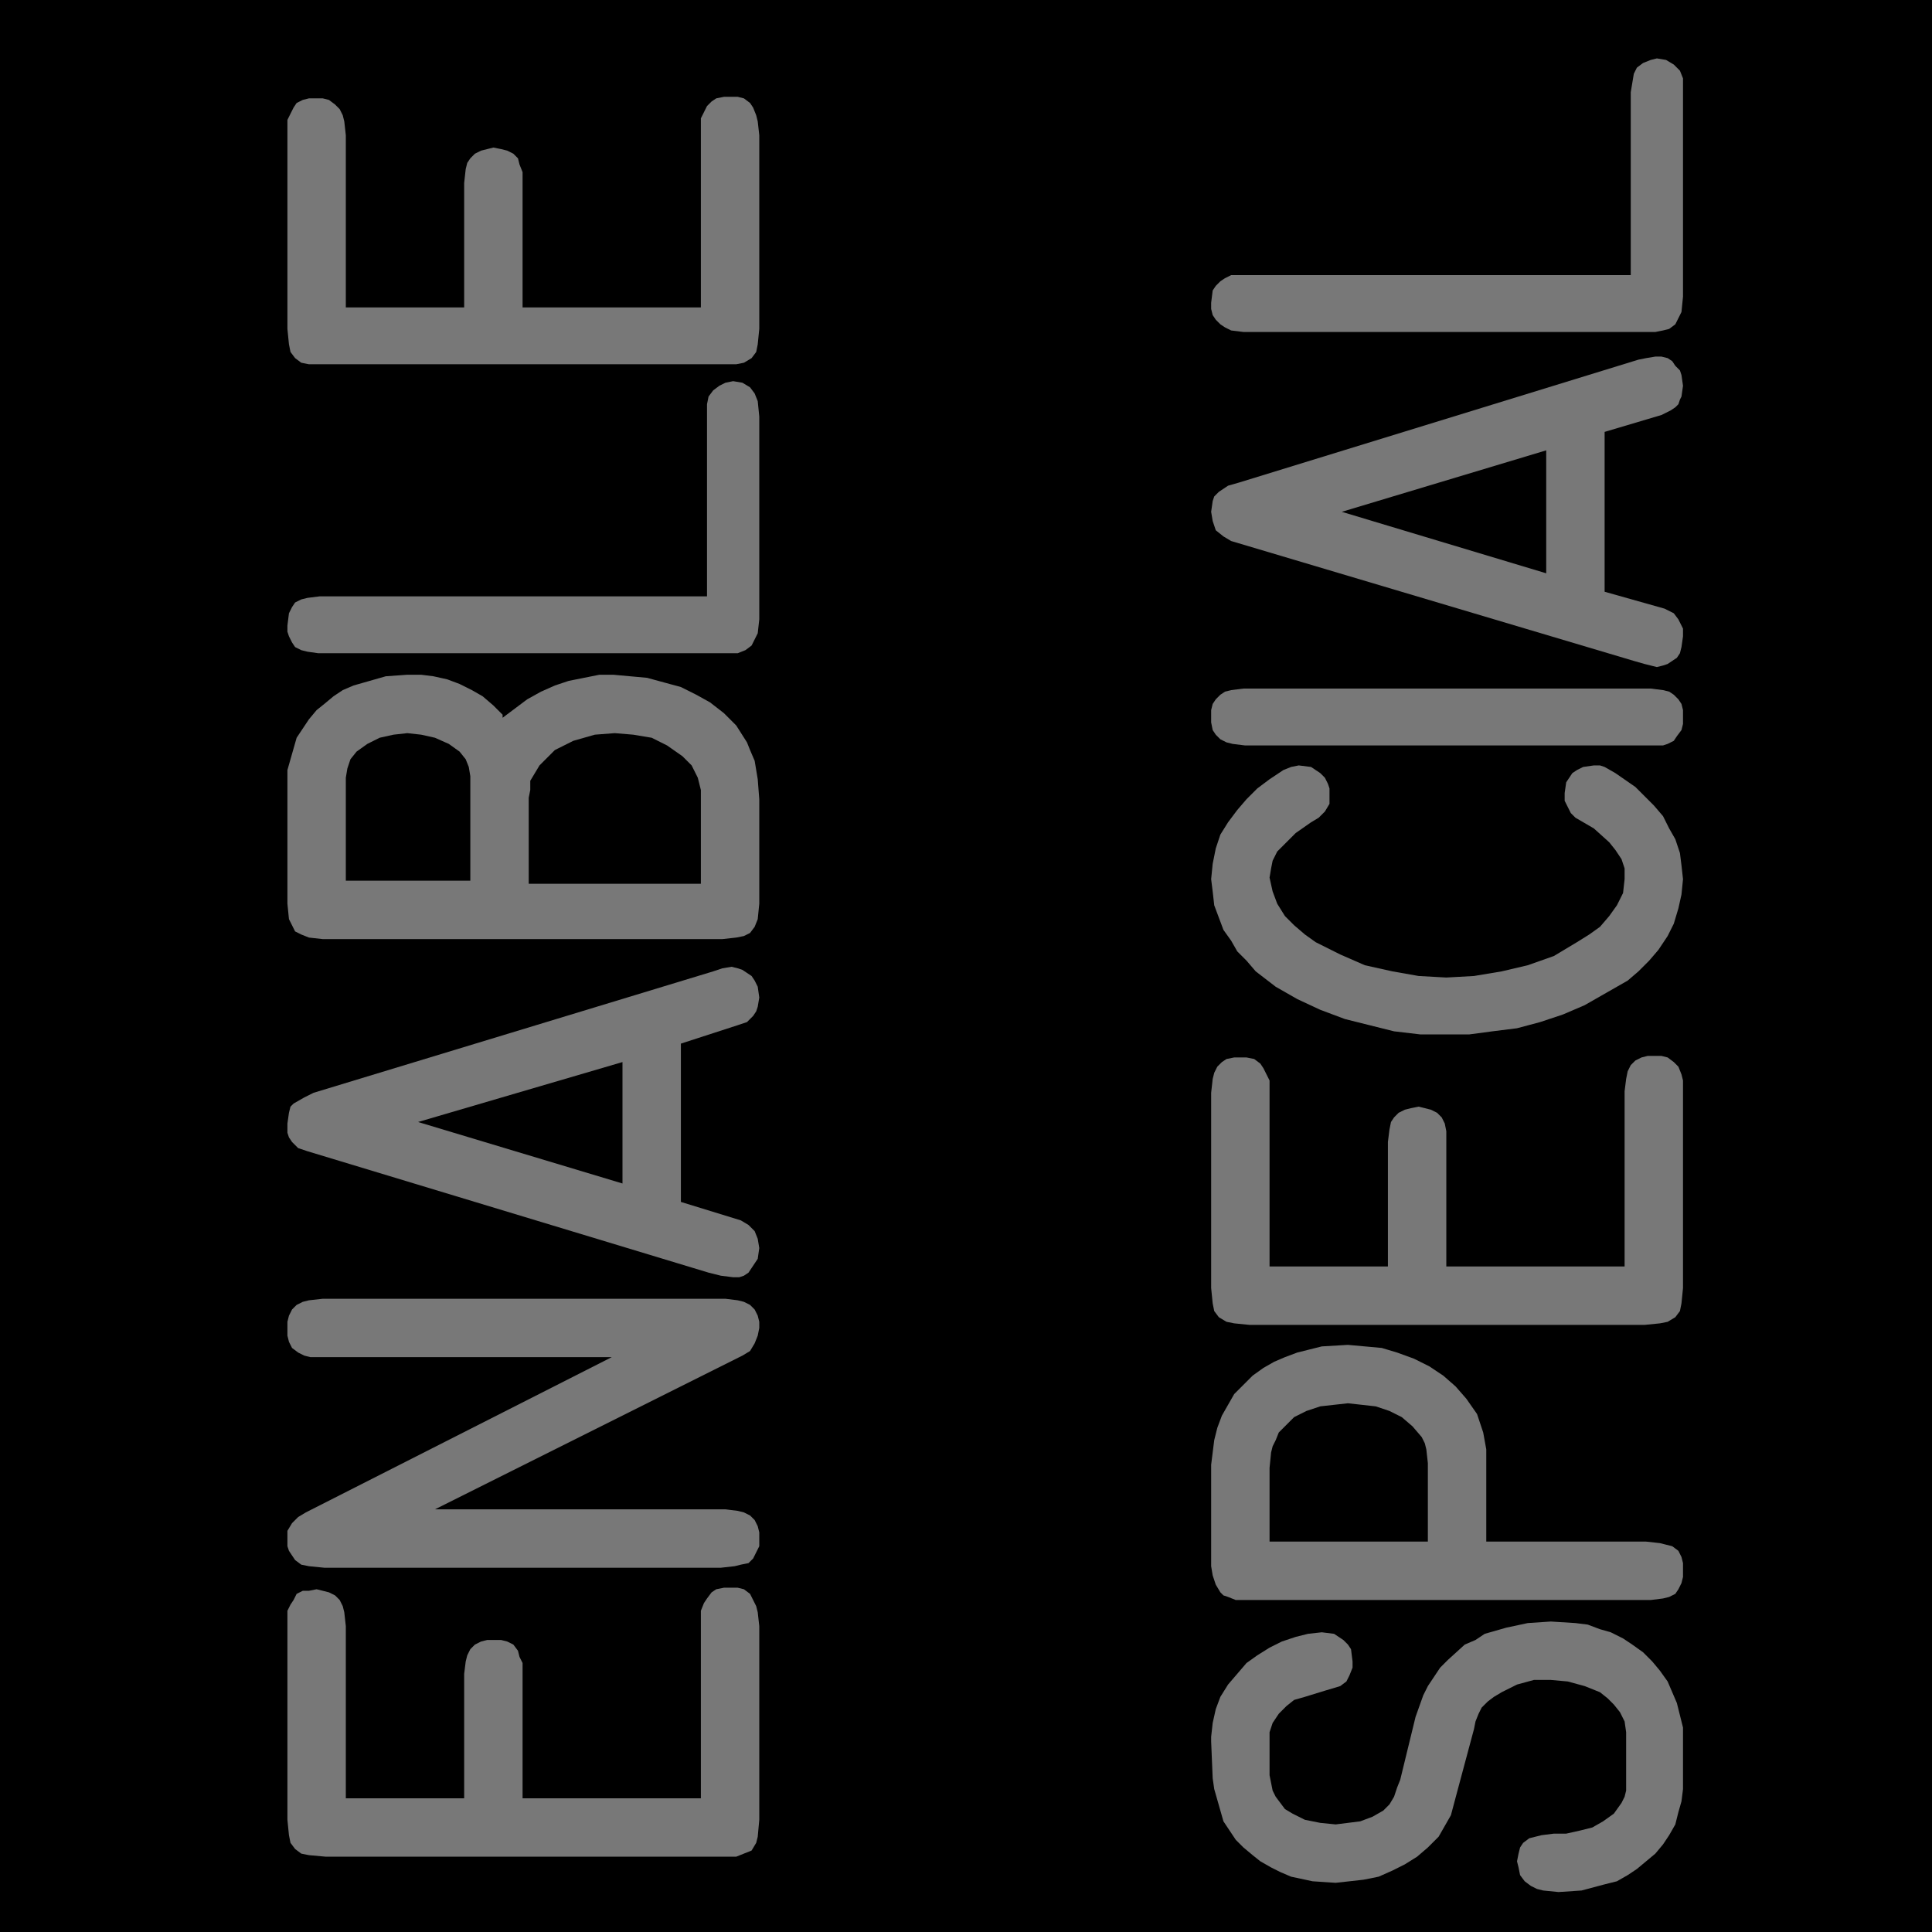 <?xml version="1.0" encoding="utf-8"?>
<!-- Generator: Fusion 360, Shaper Origin Export Add-In, Version 1.6.10  -->
<svg xmlns="http://www.w3.org/2000/svg" xmlns:xlink="http://www.w3.org/1999/xlink" xmlns:shaper="http://www.shapertools.com/namespaces/shaper" shaper:fusionaddin="version:1.6.10" width="1.257cm" height="1.257cm" version="1.1" x="0cm" y="0cm" viewBox="0 0 1.257 1.257" enable-background="new 0 0 1.257 1.257" xml:space="preserve"><path d="M0.629,0.629 L0.629,-0.629 -0.629,-0.629 -0.629,0.629 0.629,0.629z" transform="matrix(1,0,0,-1,0.629,0.629)" fill="rgb(0,0,0)" shaper:cutDepth="0.000127" stroke-linecap="round" stroke-linejoin="round" /><path d="M-0.327,-0.46 L-0.327,-0.46 -0.326,-0.452 -0.325,-0.448 -0.323,-0.444 -0.32,-0.441 -0.316,-0.439 -0.312,-0.438 -0.308,-0.438 -0.308,-0.438 -0.303,-0.438 -0.299,-0.439 -0.295,-0.441 -0.292,-0.445 -0.291,-0.449 -0.289,-0.453 -0.289,-0.462 -0.289,-0.541 -0.173,-0.541 -0.173,-0.427 -0.173,-0.427 -0.173,-0.419 -0.171,-0.414 -0.169,-0.411 -0.166,-0.407 -0.163,-0.405 -0.158,-0.404 -0.154,-0.404 -0.154,-0.404 -0.149,-0.404 -0.145,-0.405 -0.141,-0.408 -0.139,-0.412 -0.137,-0.416 -0.136,-0.42 -0.135,-0.429 -0.135,-0.555 -0.135,-0.555 -0.136,-0.566 -0.137,-0.57 -0.14,-0.575 -0.145,-0.577 -0.15,-0.579 -0.16,-0.579 -0.417,-0.579 -0.417,-0.579 -0.428,-0.578 -0.433,-0.577 -0.437,-0.574 -0.44,-0.57 -0.441,-0.565 -0.442,-0.555 -0.442,-0.428 -0.442,-0.428 -0.442,-0.419 -0.44,-0.415 -0.438,-0.412 -0.436,-0.408 -0.432,-0.406 -0.428,-0.406 -0.423,-0.405 -0.423,-0.405 -0.419,-0.406 -0.415,-0.407 -0.411,-0.409 -0.408,-0.412 -0.406,-0.416 -0.405,-0.42 -0.404,-0.429 -0.404,-0.541 -0.327,-0.541 -0.327,-0.46z" transform="matrix(1,0,0,-1,0.629,0.629)" fill="rgb(120,120,120)" fill-rule="nonzero" shaper:cutDepth="0.0000254" stroke-linecap="round" stroke-linejoin="round" /><path d="M-0.418,-0.254 L-0.231,-0.254 -0.43,-0.355 -0.43,-0.355 -0.435,-0.358 -0.439,-0.362 -0.442,-0.367 -0.442,-0.373 -0.442,-0.373 -0.442,-0.377 -0.441,-0.38 -0.439,-0.383 -0.437,-0.386 -0.437,-0.386 -0.433,-0.389 -0.428,-0.39 -0.418,-0.391 -0.16,-0.391 -0.16,-0.391 -0.151,-0.39 -0.147,-0.389 -0.142,-0.388 -0.139,-0.385 -0.137,-0.381 -0.135,-0.377 -0.135,-0.372 -0.135,-0.372 -0.135,-0.368 -0.136,-0.364 -0.138,-0.36 -0.141,-0.357 -0.145,-0.355 -0.149,-0.354 -0.157,-0.353 -0.346,-0.353 -0.146,-0.253 -0.146,-0.253 -0.141,-0.25 -0.138,-0.245 -0.136,-0.24 -0.135,-0.235 -0.135,-0.235 -0.135,-0.231 -0.136,-0.227 -0.138,-0.223 -0.141,-0.22 -0.145,-0.218 -0.149,-0.217 -0.157,-0.216 -0.419,-0.216 -0.419,-0.216 -0.428,-0.217 -0.432,-0.218 -0.436,-0.22 -0.439,-0.223 -0.441,-0.227 -0.442,-0.231 -0.442,-0.235 -0.442,-0.235 -0.442,-0.24 -0.441,-0.244 -0.439,-0.248 -0.435,-0.251 -0.431,-0.253 -0.427,-0.254 -0.418,-0.254z" transform="matrix(1,0,0,-1,0.629,0.629)" fill="rgb(120,120,120)" fill-rule="nonzero" shaper:cutDepth="0.0000254" stroke-linecap="round" stroke-linejoin="round" /><path d="M-0.186,-0.153 L-0.147,-0.165 -0.147,-0.165 -0.142,-0.168 -0.138,-0.172 -0.136,-0.177 -0.135,-0.183 -0.135,-0.183 -0.136,-0.19 -0.138,-0.193 -0.14,-0.196 -0.142,-0.199 -0.145,-0.201 -0.148,-0.202 -0.152,-0.202 -0.152,-0.202 -0.16,-0.201 -0.168,-0.199 -0.429,-0.12 -0.429,-0.12 -0.435,-0.118 -0.439,-0.114 -0.441,-0.111 -0.442,-0.108 -0.442,-0.102 -0.442,-0.102 -0.441,-0.095 -0.44,-0.091 -0.438,-0.089 -0.431,-0.085 -0.425,-0.082 -0.165,-0.003 -0.165,-0.003 -0.159,-0.001 -0.153,-0 -0.153,-0 -0.149,-0.001 -0.146,-0.002 -0.143,-0.004 -0.14,-0.006 -0.138,-0.009 -0.136,-0.013 -0.135,-0.02 -0.135,-0.02 -0.136,-0.026 -0.137,-0.029 -0.139,-0.032 -0.141,-0.034 -0.143,-0.036 -0.149,-0.038 -0.186,-0.05 -0.186,-0.153z M-0.224,-0.062 L-0.357,-0.101 -0.224,-0.141 -0.224,-0.062z" transform="matrix(1,0,0,-1,0.629,0.629)" fill="rgb(120,120,120)" fill-rule="nonzero" shaper:cutDepth="0.0000254" stroke-linecap="round" stroke-linejoin="round" /><path d="M-0.302,0.162 L-0.302,0.162 -0.294,0.168 -0.286,0.174 -0.277,0.179 -0.268,0.183 -0.259,0.186 -0.249,0.188 -0.239,0.19 -0.23,0.19 -0.23,0.19 -0.219,0.189 -0.208,0.188 -0.197,0.185 -0.186,0.182 -0.176,0.177 -0.167,0.172 -0.158,0.165 -0.15,0.157 -0.15,0.157 -0.143,0.146 -0.141,0.141 -0.138,0.134 -0.136,0.122 -0.135,0.109 -0.135,0.041 -0.135,0.041 -0.136,0.031 -0.138,0.026 -0.141,0.022 -0.145,0.02 -0.15,0.019 -0.159,0.018 -0.419,0.018 -0.419,0.018 -0.428,0.019 -0.433,0.021 -0.437,0.023 -0.439,0.027 -0.441,0.031 -0.442,0.041 -0.442,0.121 -0.442,0.121 -0.442,0.128 -0.44,0.135 -0.438,0.142 -0.436,0.149 -0.432,0.155 -0.428,0.161 -0.423,0.167 -0.418,0.171 -0.412,0.176 -0.406,0.18 -0.399,0.183 -0.392,0.185 -0.378,0.189 -0.364,0.19 -0.364,0.19 -0.355,0.19 -0.347,0.189 -0.338,0.187 -0.33,0.184 -0.322,0.18 -0.315,0.176 -0.308,0.17 -0.302,0.164 -0.302,0.164 -0.302,0.162z M-0.173,0.054 L-0.173,0.106 -0.173,0.106 -0.173,0.115 -0.175,0.123 -0.177,0.127 -0.179,0.131 -0.182,0.134 -0.185,0.137 -0.185,0.137 -0.195,0.144 -0.205,0.149 -0.217,0.151 -0.229,0.152 -0.229,0.152 -0.242,0.151 -0.256,0.147 -0.262,0.144 -0.268,0.141 -0.273,0.136 -0.278,0.131 -0.278,0.131 -0.281,0.126 -0.284,0.121 -0.284,0.115 -0.285,0.11 -0.285,0.054 -0.173,0.054z M-0.323,0.056 L-0.323,0.118 -0.323,0.118 -0.323,0.124 -0.324,0.13 -0.326,0.135 -0.33,0.14 -0.33,0.14 -0.337,0.145 -0.346,0.149 -0.355,0.151 -0.364,0.152 -0.364,0.152 -0.373,0.151 -0.382,0.149 -0.39,0.145 -0.397,0.14 -0.397,0.14 -0.401,0.135 -0.403,0.129 -0.404,0.123 -0.404,0.117 -0.404,0.056 -0.323,0.056z" transform="matrix(1,0,0,-1,0.629,0.629)" fill="rgb(120,120,120)" fill-rule="nonzero" shaper:cutDepth="0.0000254" stroke-linecap="round" stroke-linejoin="round" /><path d="M-0.169,0.36 L-0.169,0.36 -0.169,0.366 -0.168,0.371 -0.168,0.371 -0.165,0.375 -0.161,0.378 -0.157,0.38 -0.152,0.381 -0.152,0.381 -0.146,0.38 -0.141,0.377 -0.138,0.373 -0.136,0.368 -0.136,0.368 -0.135,0.358 -0.135,0.226 -0.135,0.226 -0.136,0.217 -0.138,0.213 -0.14,0.209 -0.144,0.206 -0.149,0.204 -0.153,0.204 -0.158,0.204 -0.422,0.204 -0.422,0.204 -0.429,0.205 -0.433,0.206 -0.437,0.208 -0.439,0.211 -0.441,0.215 -0.442,0.218 -0.442,0.222 -0.442,0.222 -0.441,0.23 -0.439,0.234 -0.437,0.237 -0.433,0.239 -0.429,0.24 -0.421,0.241 -0.169,0.241 -0.169,0.36z" transform="matrix(1,0,0,-1,0.629,0.629)" fill="rgb(120,120,120)" fill-rule="nonzero" shaper:cutDepth="0.0000254" stroke-linecap="round" stroke-linejoin="round" /><path d="M-0.327,0.51 L-0.327,0.51 -0.326,0.519 -0.325,0.523 -0.323,0.526 -0.32,0.529 -0.316,0.531 -0.312,0.532 -0.308,0.533 -0.308,0.533 -0.303,0.532 -0.299,0.531 -0.295,0.529 -0.292,0.526 -0.291,0.522 -0.289,0.517 -0.289,0.509 -0.289,0.429 -0.173,0.429 -0.173,0.543 -0.173,0.543 -0.173,0.552 -0.171,0.556 -0.169,0.56 -0.166,0.563 -0.163,0.565 -0.158,0.566 -0.154,0.566 -0.154,0.566 -0.149,0.566 -0.145,0.565 -0.141,0.562 -0.139,0.559 -0.137,0.554 -0.136,0.55 -0.135,0.541 -0.135,0.415 -0.135,0.415 -0.136,0.405 -0.137,0.4 -0.14,0.396 -0.145,0.393 -0.15,0.392 -0.16,0.392 -0.417,0.392 -0.417,0.392 -0.428,0.392 -0.433,0.393 -0.437,0.396 -0.44,0.4 -0.441,0.405 -0.442,0.415 -0.442,0.542 -0.442,0.542 -0.442,0.551 -0.44,0.555 -0.438,0.559 -0.436,0.562 -0.432,0.564 -0.428,0.565 -0.423,0.565 -0.423,0.565 -0.419,0.565 -0.415,0.564 -0.411,0.561 -0.408,0.558 -0.406,0.554 -0.405,0.55 -0.404,0.541 -0.404,0.429 -0.327,0.429 -0.327,0.51z" transform="matrix(1,0,0,-1,0.629,0.629)" fill="rgb(120,120,120)" fill-rule="nonzero" shaper:cutDepth="0.0000254" stroke-linecap="round" stroke-linejoin="round" /><path d="M0.159,-0.504 L0.16,-0.528 0.16,-0.528 0.161,-0.535 0.163,-0.542 0.165,-0.549 0.167,-0.556 0.171,-0.562 0.175,-0.568 0.18,-0.573 0.186,-0.578 0.191,-0.582 0.198,-0.586 0.204,-0.589 0.211,-0.592 0.225,-0.595 0.24,-0.596 0.24,-0.596 0.249,-0.595 0.258,-0.594 0.268,-0.592 0.277,-0.588 0.285,-0.584 0.293,-0.579 0.3,-0.573 0.307,-0.566 0.307,-0.566 0.311,-0.559 0.315,-0.552 0.319,-0.537 0.33,-0.496 0.33,-0.496 0.331,-0.491 0.333,-0.486 0.335,-0.482 0.339,-0.478 0.339,-0.478 0.343,-0.475 0.348,-0.472 0.358,-0.467 0.369,-0.464 0.38,-0.464 0.38,-0.464 0.391,-0.465 0.402,-0.468 0.412,-0.472 0.417,-0.476 0.421,-0.48 0.421,-0.48 0.425,-0.485 0.428,-0.491 0.429,-0.498 0.429,-0.505 0.429,-0.527 0.429,-0.527 0.429,-0.536 0.428,-0.54 0.426,-0.544 0.421,-0.551 0.414,-0.556 0.407,-0.56 0.399,-0.562 0.39,-0.564 0.382,-0.564 0.382,-0.564 0.374,-0.565 0.37,-0.566 0.366,-0.567 0.362,-0.57 0.36,-0.573 0.359,-0.577 0.358,-0.582 0.358,-0.582 0.359,-0.586 0.36,-0.591 0.363,-0.595 0.367,-0.598 0.371,-0.6 0.375,-0.601 0.385,-0.602 0.385,-0.602 0.4,-0.601 0.415,-0.597 0.423,-0.595 0.43,-0.591 0.436,-0.587 0.442,-0.582 0.448,-0.577 0.453,-0.571 0.457,-0.565 0.461,-0.558 0.463,-0.55 0.465,-0.543 0.466,-0.535 0.466,-0.527 0.466,-0.503 0.466,-0.503 0.466,-0.495 0.464,-0.487 0.462,-0.479 0.459,-0.472 0.456,-0.465 0.451,-0.458 0.446,-0.452 0.44,-0.446 0.433,-0.441 0.427,-0.437 0.419,-0.433 0.412,-0.431 0.404,-0.428 0.396,-0.427 0.38,-0.426 0.38,-0.426 0.365,-0.427 0.351,-0.43 0.337,-0.434 0.331,-0.438 0.324,-0.441 0.313,-0.451 0.308,-0.456 0.304,-0.462 0.3,-0.468 0.297,-0.474 0.292,-0.488 0.282,-0.529 0.282,-0.529 0.28,-0.534 0.278,-0.54 0.275,-0.545 0.271,-0.549 0.271,-0.549 0.264,-0.553 0.256,-0.556 0.248,-0.557 0.24,-0.558 0.24,-0.558 0.23,-0.557 0.22,-0.555 0.216,-0.553 0.212,-0.551 0.207,-0.548 0.204,-0.544 0.204,-0.544 0.201,-0.54 0.199,-0.536 0.198,-0.531 0.197,-0.526 0.197,-0.507 0.197,-0.505 0.197,-0.505 0.197,-0.498 0.199,-0.492 0.203,-0.486 0.208,-0.481 0.213,-0.477 0.22,-0.475 0.233,-0.471 0.233,-0.471 0.243,-0.468 0.243,-0.468 0.247,-0.465 0.249,-0.461 0.251,-0.456 0.251,-0.452 0.251,-0.452 0.25,-0.444 0.248,-0.441 0.245,-0.438 0.242,-0.436 0.239,-0.434 0.231,-0.433 0.231,-0.433 0.222,-0.434 0.214,-0.436 0.205,-0.439 0.197,-0.443 0.197,-0.443 0.189,-0.448 0.182,-0.453 0.176,-0.46 0.17,-0.467 0.165,-0.475 0.162,-0.483 0.16,-0.492 0.159,-0.501 0.159,-0.504z" transform="matrix(1,0,0,-1,0.629,0.629)" fill="rgb(120,120,120)" fill-rule="nonzero" shaper:cutDepth="0.0000254" stroke-linecap="round" stroke-linejoin="round" /><path d="M0.442,-0.374 L0.442,-0.374 0.451,-0.375 0.455,-0.376 0.459,-0.377 0.463,-0.38 0.465,-0.384 0.466,-0.388 0.466,-0.393 0.466,-0.393 0.466,-0.397 0.465,-0.401 0.463,-0.405 0.461,-0.408 0.457,-0.41 0.453,-0.411 0.445,-0.412 0.187,-0.412 0.187,-0.412 0.181,-0.412 0.175,-0.412 0.17,-0.41 0.167,-0.409 0.165,-0.407 0.162,-0.402 0.16,-0.396 0.159,-0.39 0.159,-0.384 0.159,-0.324 0.159,-0.324 0.16,-0.316 0.161,-0.308 0.163,-0.3 0.166,-0.292 0.17,-0.285 0.174,-0.278 0.18,-0.272 0.186,-0.266 0.193,-0.261 0.2,-0.257 0.207,-0.254 0.215,-0.251 0.223,-0.249 0.231,-0.247 0.248,-0.246 0.248,-0.246 0.259,-0.247 0.27,-0.248 0.28,-0.251 0.291,-0.255 0.301,-0.26 0.31,-0.266 0.318,-0.273 0.325,-0.281 0.325,-0.281 0.332,-0.291 0.334,-0.297 0.336,-0.303 0.338,-0.314 0.338,-0.326 0.338,-0.374 0.442,-0.374z M0.3,-0.374 L0.3,-0.323 0.3,-0.323 0.299,-0.314 0.298,-0.31 0.296,-0.306 0.29,-0.299 0.283,-0.293 0.275,-0.289 0.266,-0.286 0.257,-0.285 0.248,-0.284 0.248,-0.284 0.239,-0.285 0.23,-0.286 0.221,-0.289 0.213,-0.293 0.206,-0.3 0.203,-0.303 0.201,-0.308 0.199,-0.312 0.198,-0.316 0.197,-0.326 0.197,-0.374 0.3,-0.374z" transform="matrix(1,0,0,-1,0.629,0.629)" fill="rgb(120,120,120)" fill-rule="nonzero" shaper:cutDepth="0.0000254" stroke-linecap="round" stroke-linejoin="round" /><path d="M0.274,-0.114 L0.274,-0.114 0.275,-0.106 0.276,-0.101 0.278,-0.098 0.281,-0.095 0.285,-0.093 0.289,-0.092 0.294,-0.091 0.294,-0.091 0.298,-0.092 0.302,-0.093 0.306,-0.095 0.309,-0.098 0.311,-0.102 0.312,-0.107 0.312,-0.115 0.312,-0.195 0.428,-0.195 0.428,-0.081 0.428,-0.081 0.429,-0.073 0.43,-0.068 0.432,-0.064 0.435,-0.061 0.439,-0.059 0.443,-0.058 0.447,-0.058 0.447,-0.058 0.452,-0.058 0.456,-0.059 0.46,-0.062 0.463,-0.065 0.465,-0.07 0.466,-0.074 0.466,-0.083 0.466,-0.209 0.466,-0.209 0.465,-0.219 0.464,-0.224 0.461,-0.228 0.456,-0.231 0.451,-0.232 0.441,-0.233 0.184,-0.233 0.184,-0.233 0.174,-0.232 0.169,-0.231 0.164,-0.228 0.161,-0.224 0.16,-0.219 0.159,-0.209 0.159,-0.082 0.159,-0.082 0.16,-0.073 0.161,-0.069 0.163,-0.065 0.166,-0.062 0.169,-0.06 0.174,-0.059 0.178,-0.059 0.178,-0.059 0.182,-0.059 0.187,-0.06 0.191,-0.063 0.193,-0.066 0.195,-0.07 0.197,-0.074 0.197,-0.083 0.197,-0.195 0.274,-0.195 0.274,-0.114z" transform="matrix(1,0,0,-1,0.629,0.629)" fill="rgb(120,120,120)" fill-rule="nonzero" shaper:cutDepth="0.0000254" stroke-linecap="round" stroke-linejoin="round" /><path d="M0.159,0.057 L0.159,0.057 0.159,0.057 0.16,0.049 0.161,0.04 0.164,0.032 0.167,0.024 0.172,0.017 0.176,0.01 0.182,0.004 0.188,-0.003 0.188,-0.003 0.201,-0.013 0.215,-0.021 0.23,-0.028 0.246,-0.034 0.262,-0.038 0.278,-0.042 0.295,-0.044 0.311,-0.044 0.311,-0.044 0.327,-0.044 0.342,-0.042 0.358,-0.04 0.373,-0.036 0.388,-0.031 0.402,-0.025 0.416,-0.017 0.43,-0.009 0.43,-0.009 0.437,-0.003 0.444,0.004 0.45,0.011 0.456,0.02 0.46,0.028 0.463,0.038 0.465,0.047 0.466,0.057 0.466,0.057 0.465,0.066 0.464,0.074 0.461,0.083 0.457,0.09 0.453,0.098 0.447,0.105 0.441,0.111 0.435,0.117 0.435,0.117 0.422,0.126 0.415,0.13 0.412,0.131 0.408,0.131 0.408,0.131 0.401,0.13 0.397,0.128 0.394,0.126 0.392,0.123 0.39,0.12 0.389,0.113 0.389,0.113 0.389,0.108 0.391,0.104 0.393,0.1 0.396,0.097 0.396,0.097 0.408,0.09 0.418,0.081 0.422,0.076 0.426,0.07 0.428,0.064 0.428,0.057 0.428,0.057 0.427,0.048 0.423,0.04 0.418,0.033 0.412,0.026 0.405,0.021 0.397,0.016 0.382,0.007 0.365,0.001 0.348,-0.003 0.33,-0.006 0.312,-0.007 0.312,-0.007 0.294,-0.006 0.277,-0.003 0.259,0.001 0.243,0.008 0.235,0.012 0.227,0.016 0.22,0.021 0.213,0.027 0.207,0.033 0.202,0.041 0.199,0.049 0.197,0.058 0.197,0.058 0.198,0.064 0.199,0.069 0.202,0.075 0.206,0.079 0.214,0.087 0.224,0.094 0.224,0.094 0.229,0.097 0.233,0.101 0.236,0.106 0.236,0.112 0.236,0.112 0.236,0.116 0.235,0.119 0.233,0.123 0.23,0.126 0.227,0.128 0.224,0.13 0.216,0.131 0.216,0.131 0.211,0.13 0.206,0.128 0.197,0.122 0.197,0.122 0.189,0.116 0.182,0.109 0.176,0.102 0.17,0.094 0.165,0.086 0.162,0.077 0.16,0.067 0.159,0.057z" transform="matrix(1,0,0,-1,0.629,0.629)" fill="rgb(120,120,120)" fill-rule="nonzero" shaper:cutDepth="0.0000254" stroke-linecap="round" stroke-linejoin="round" /><path d="M0.445,0.181 L0.445,0.181 0.453,0.18 0.457,0.179 0.46,0.177 0.463,0.174 0.465,0.171 0.466,0.167 0.466,0.163 0.466,0.163 0.466,0.158 0.465,0.154 0.462,0.15 0.46,0.147 0.46,0.147 0.456,0.145 0.453,0.144 0.445,0.144 0.181,0.144 0.181,0.144 0.173,0.145 0.169,0.146 0.165,0.148 0.162,0.151 0.16,0.154 0.159,0.159 0.159,0.163 0.159,0.163 0.159,0.167 0.16,0.171 0.162,0.174 0.165,0.177 0.168,0.179 0.172,0.18 0.18,0.181 0.445,0.181z" transform="matrix(1,0,0,-1,0.629,0.629)" fill="rgb(120,120,120)" fill-rule="nonzero" shaper:cutDepth="0.0000254" stroke-linecap="round" stroke-linejoin="round" /><path d="M0.415,0.244 L0.454,0.233 0.454,0.233 0.46,0.23 0.463,0.226 0.466,0.22 0.466,0.215 0.466,0.215 0.465,0.208 0.464,0.204 0.462,0.201 0.459,0.199 0.456,0.197 0.453,0.196 0.449,0.195 0.449,0.195 0.441,0.197 0.434,0.199 0.172,0.277 0.172,0.277 0.167,0.28 0.162,0.284 0.161,0.287 0.16,0.29 0.159,0.296 0.159,0.296 0.16,0.303 0.161,0.306 0.164,0.309 0.17,0.313 0.177,0.315 0.437,0.395 0.437,0.395 0.442,0.396 0.448,0.397 0.448,0.397 0.452,0.397 0.456,0.396 0.459,0.394 0.461,0.391 0.464,0.388 0.465,0.385 0.466,0.378 0.466,0.378 0.465,0.371 0.464,0.369 0.463,0.366 0.461,0.364 0.458,0.362 0.452,0.359 0.415,0.348 0.415,0.244z M0.377,0.336 L0.244,0.296 0.377,0.256 0.377,0.336z" transform="matrix(1,0,0,-1,0.629,0.629)" fill="rgb(120,120,120)" fill-rule="nonzero" shaper:cutDepth="0.0000254" stroke-linecap="round" stroke-linejoin="round" /><path d="M0.432,0.569 L0.432,0.569 0.433,0.575 0.434,0.581 0.434,0.581 0.436,0.585 0.44,0.588 0.445,0.59 0.449,0.591 0.449,0.591 0.455,0.59 0.46,0.587 0.464,0.583 0.466,0.578 0.466,0.578 0.466,0.567 0.466,0.436 0.466,0.436 0.465,0.426 0.463,0.422 0.461,0.418 0.457,0.415 0.453,0.414 0.448,0.413 0.443,0.413 0.18,0.413 0.18,0.413 0.172,0.414 0.168,0.416 0.165,0.418 0.162,0.421 0.16,0.424 0.159,0.428 0.159,0.432 0.159,0.432 0.16,0.44 0.162,0.443 0.165,0.446 0.168,0.448 0.172,0.45 0.18,0.45 0.432,0.45 0.432,0.569z" transform="matrix(1,0,0,-1,0.629,0.629)" fill="rgb(120,120,120)" fill-rule="nonzero" shaper:cutDepth="0.0000254" stroke-linecap="round" stroke-linejoin="round" /></svg>